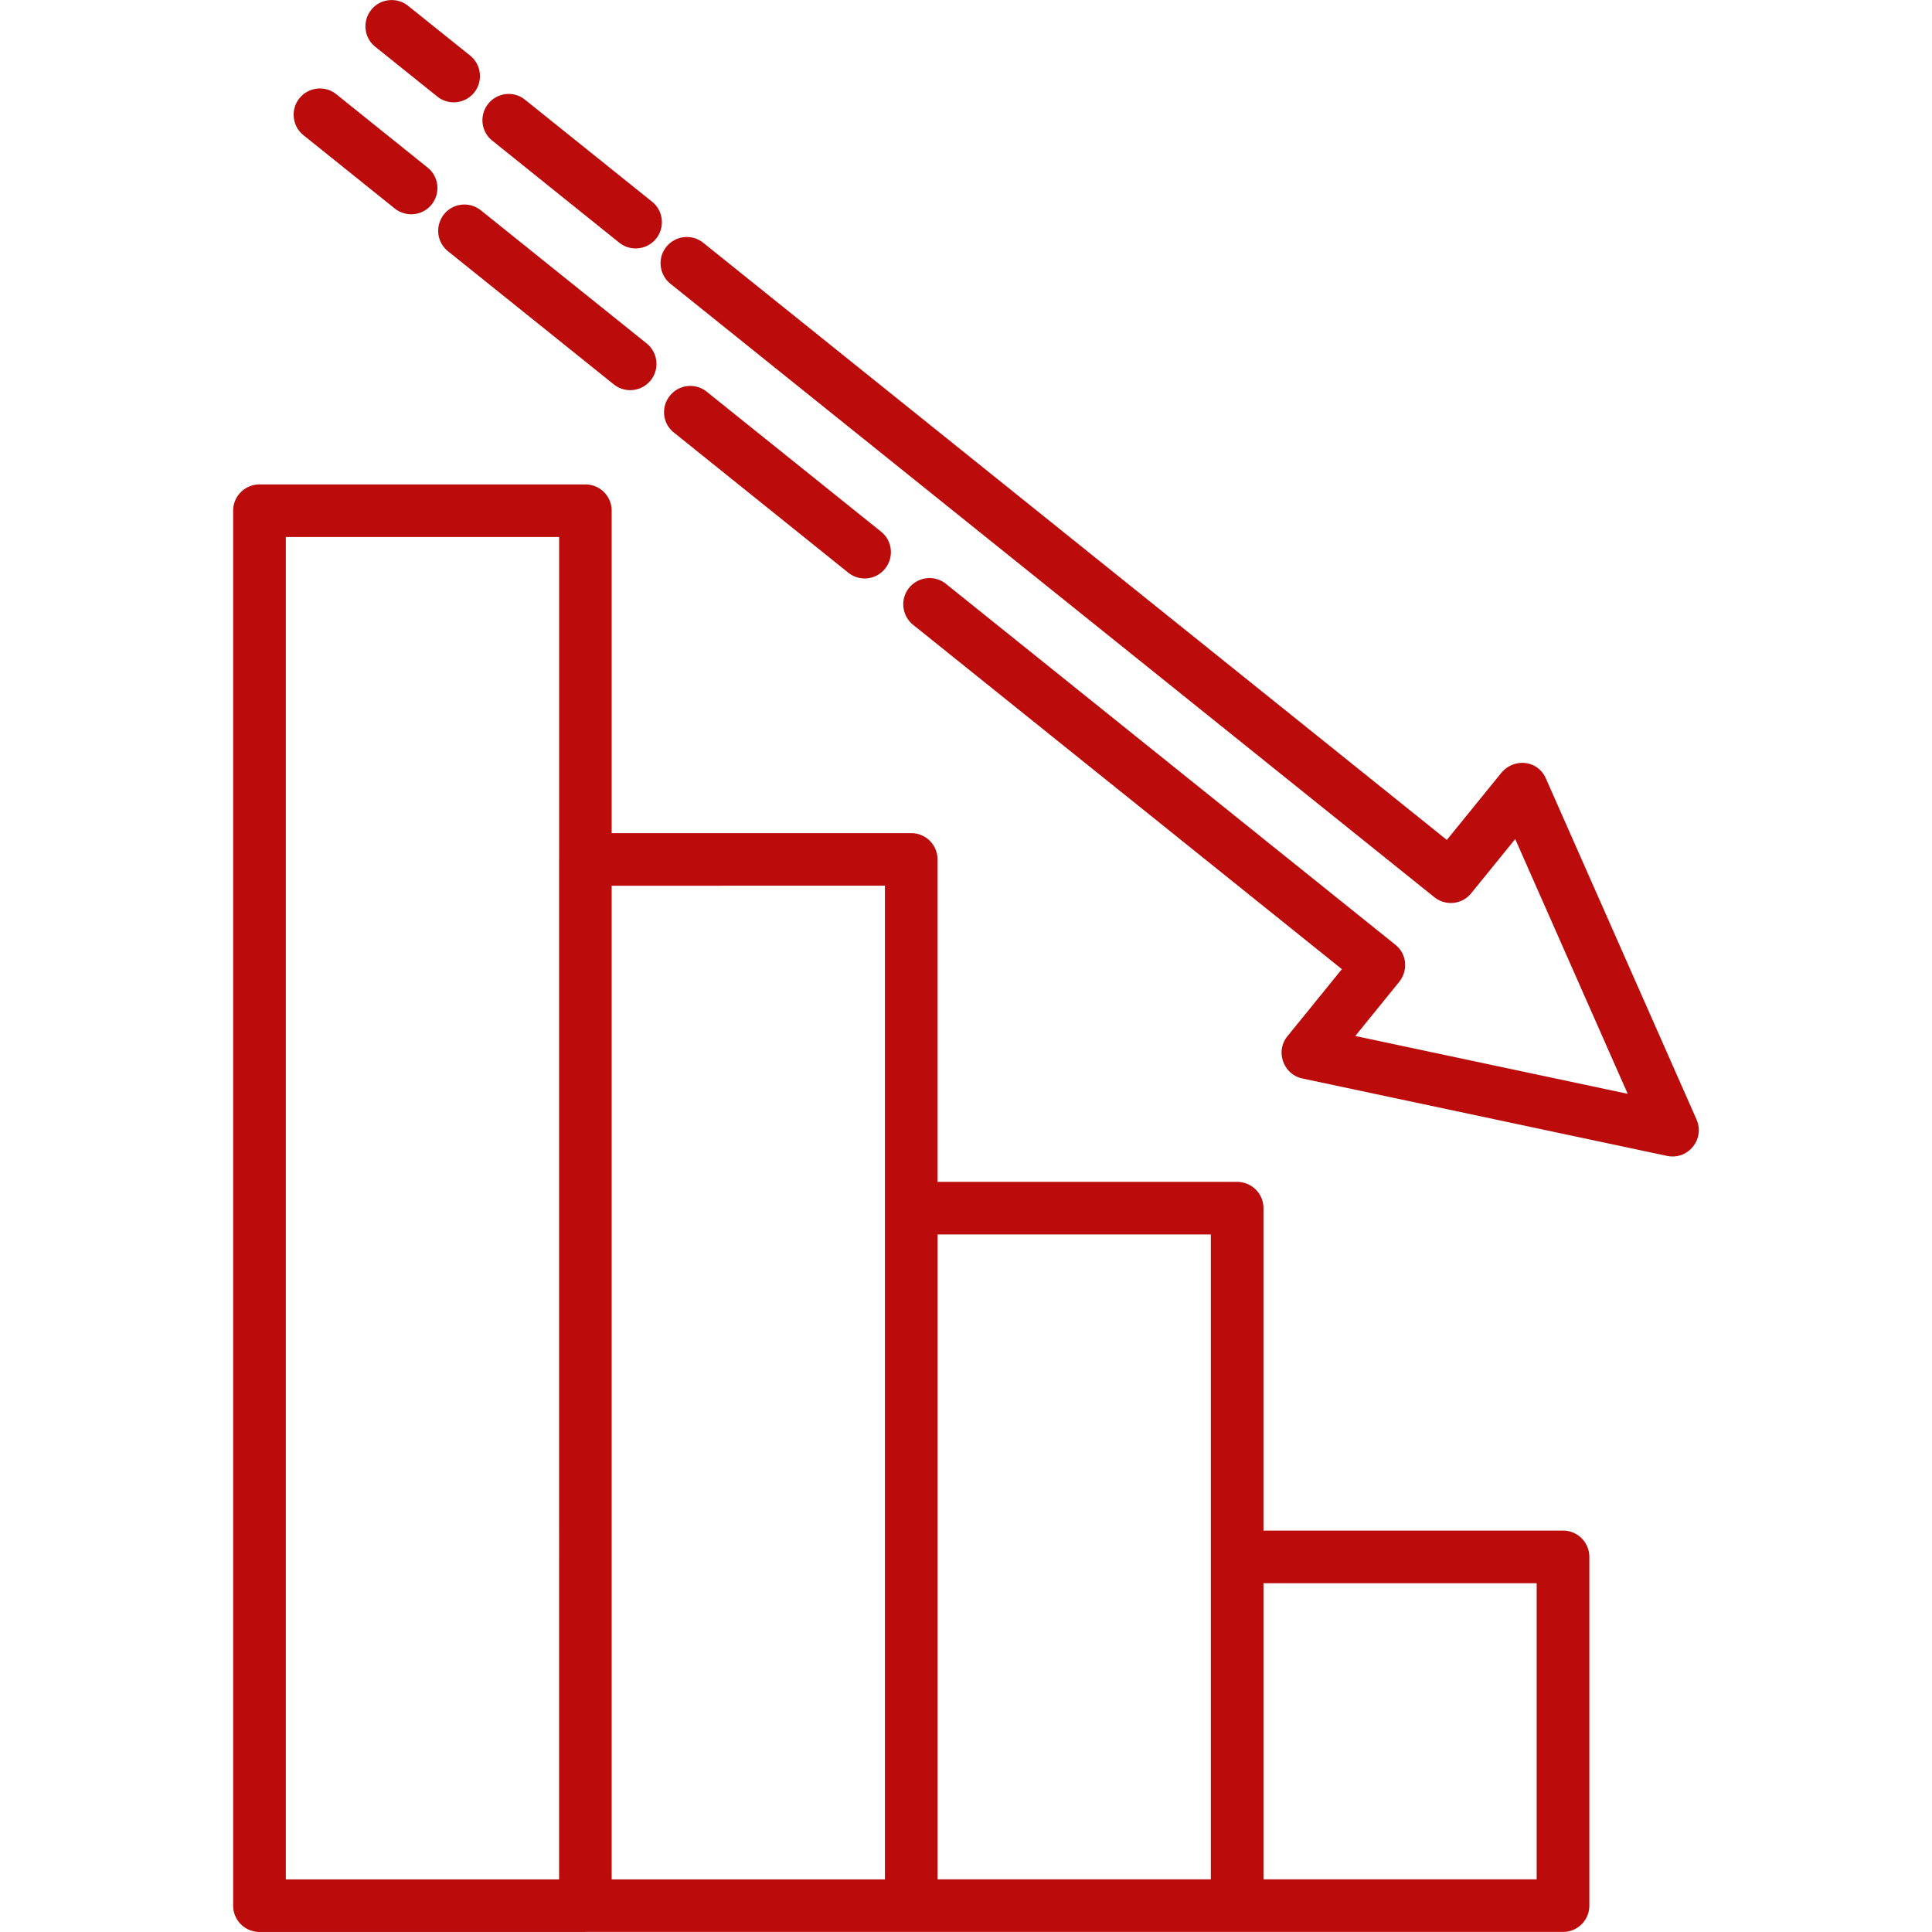 <svg xmlns="http://www.w3.org/2000/svg" version="1.1" xmlns:xlink="http://www.w3.org/1999/xlink" xmlns:svgjs="http://svgjs.com/svgjs" width="512" height="512" x="0" y="0" viewBox="0 0 500 500" style="enable-background:new 0 0 512 512" xml:space="preserve" class=""><g><path d="M78.54 34.99c-2.92-2.35-3.4-6.63-1.05-9.55s6.63-3.4 9.55-1.05l23.64 18.99c2.92 2.35 3.37 6.63 1.02 9.55s-6.6 3.37-9.55 1.02zm37.39 30.02c-2.92-2.35-3.37-6.6-1.02-9.55 2.35-2.92 6.6-3.37 9.55-1.02l42.89 34.44c2.92 2.35 3.4 6.63 1.05 9.55s-6.63 3.4-9.55 1.05zm58.48 46.94c-2.95-2.32-3.4-6.6-1.05-9.52 2.35-2.95 6.63-3.4 9.55-1.05l45.13 36.23c2.92 2.35 3.37 6.63 1.02 9.55-2.32 2.92-6.6 3.4-9.52 1.05zm61.9 49.75c-2.92-2.35-3.4-6.63-1.05-9.55s6.63-3.4 9.55-1.05l116.31 93.4c3.06 2.44 3.34 6.77.88 9.75l-11.25 13.86 70.5 14.97-29.11-65.93-11.4 14.03c-2.35 2.92-6.6 3.34-9.52 1.02L173.5 73.43c-2.92-2.35-3.4-6.63-1.05-9.55s6.63-3.4 9.55-1.05l192.44 154.54 13.89-17.09c3.15-4.14 9.55-3.8 11.76 1.22l38.98 88.24v.03c2.21 4.99-2.18 10.52-7.63 9.38l-94.39-20.04c-4.85-1.02-7.09-6.97-3.86-10.94l14.09-17.35zM168.76 52.2c2.92 2.35 3.37 6.63 1.05 9.55-2.35 2.92-6.63 3.4-9.55 1.05l-32.88-26.42c-2.92-2.32-3.37-6.6-1.02-9.52 2.32-2.92 6.6-3.4 9.52-1.05zm-47.08-37.81c2.92 2.35 3.37 6.63 1.05 9.55-2.35 2.92-6.63 3.4-9.55 1.05L97.1 12.09c-2.92-2.35-3.37-6.63-1.02-9.55s6.63-3.37 9.55-1.02zm29.82 485.6H67.17c-3.77 0-6.83-3.03-6.83-6.8V132.17c0-3.77 3.06-6.8 6.83-6.8h84.33c3.77 0 6.8 3.03 6.8 6.8v83.45h77.53c3.77 0 6.8 3.03 6.8 6.8v83.45h77.53c3.77 0 6.83 3.03 6.83 6.8v83.45h77.53a6.8 6.8 0 0 1 6.8 6.8v90.26a6.8 6.8 0 0 1-6.8 6.8H151.5zm-6.8-277.57v-83.45H73.97v347.41h70.72V222.42zm84.33 6.8H158.3v257.16h70.72V229.22zm84.33 90.26h-70.72v166.9h70.72zm84.33 90.25h-70.7v76.65h70.7z" fill="#bb0b0b" data-original="#000000" opacity="1"></path></g></svg>